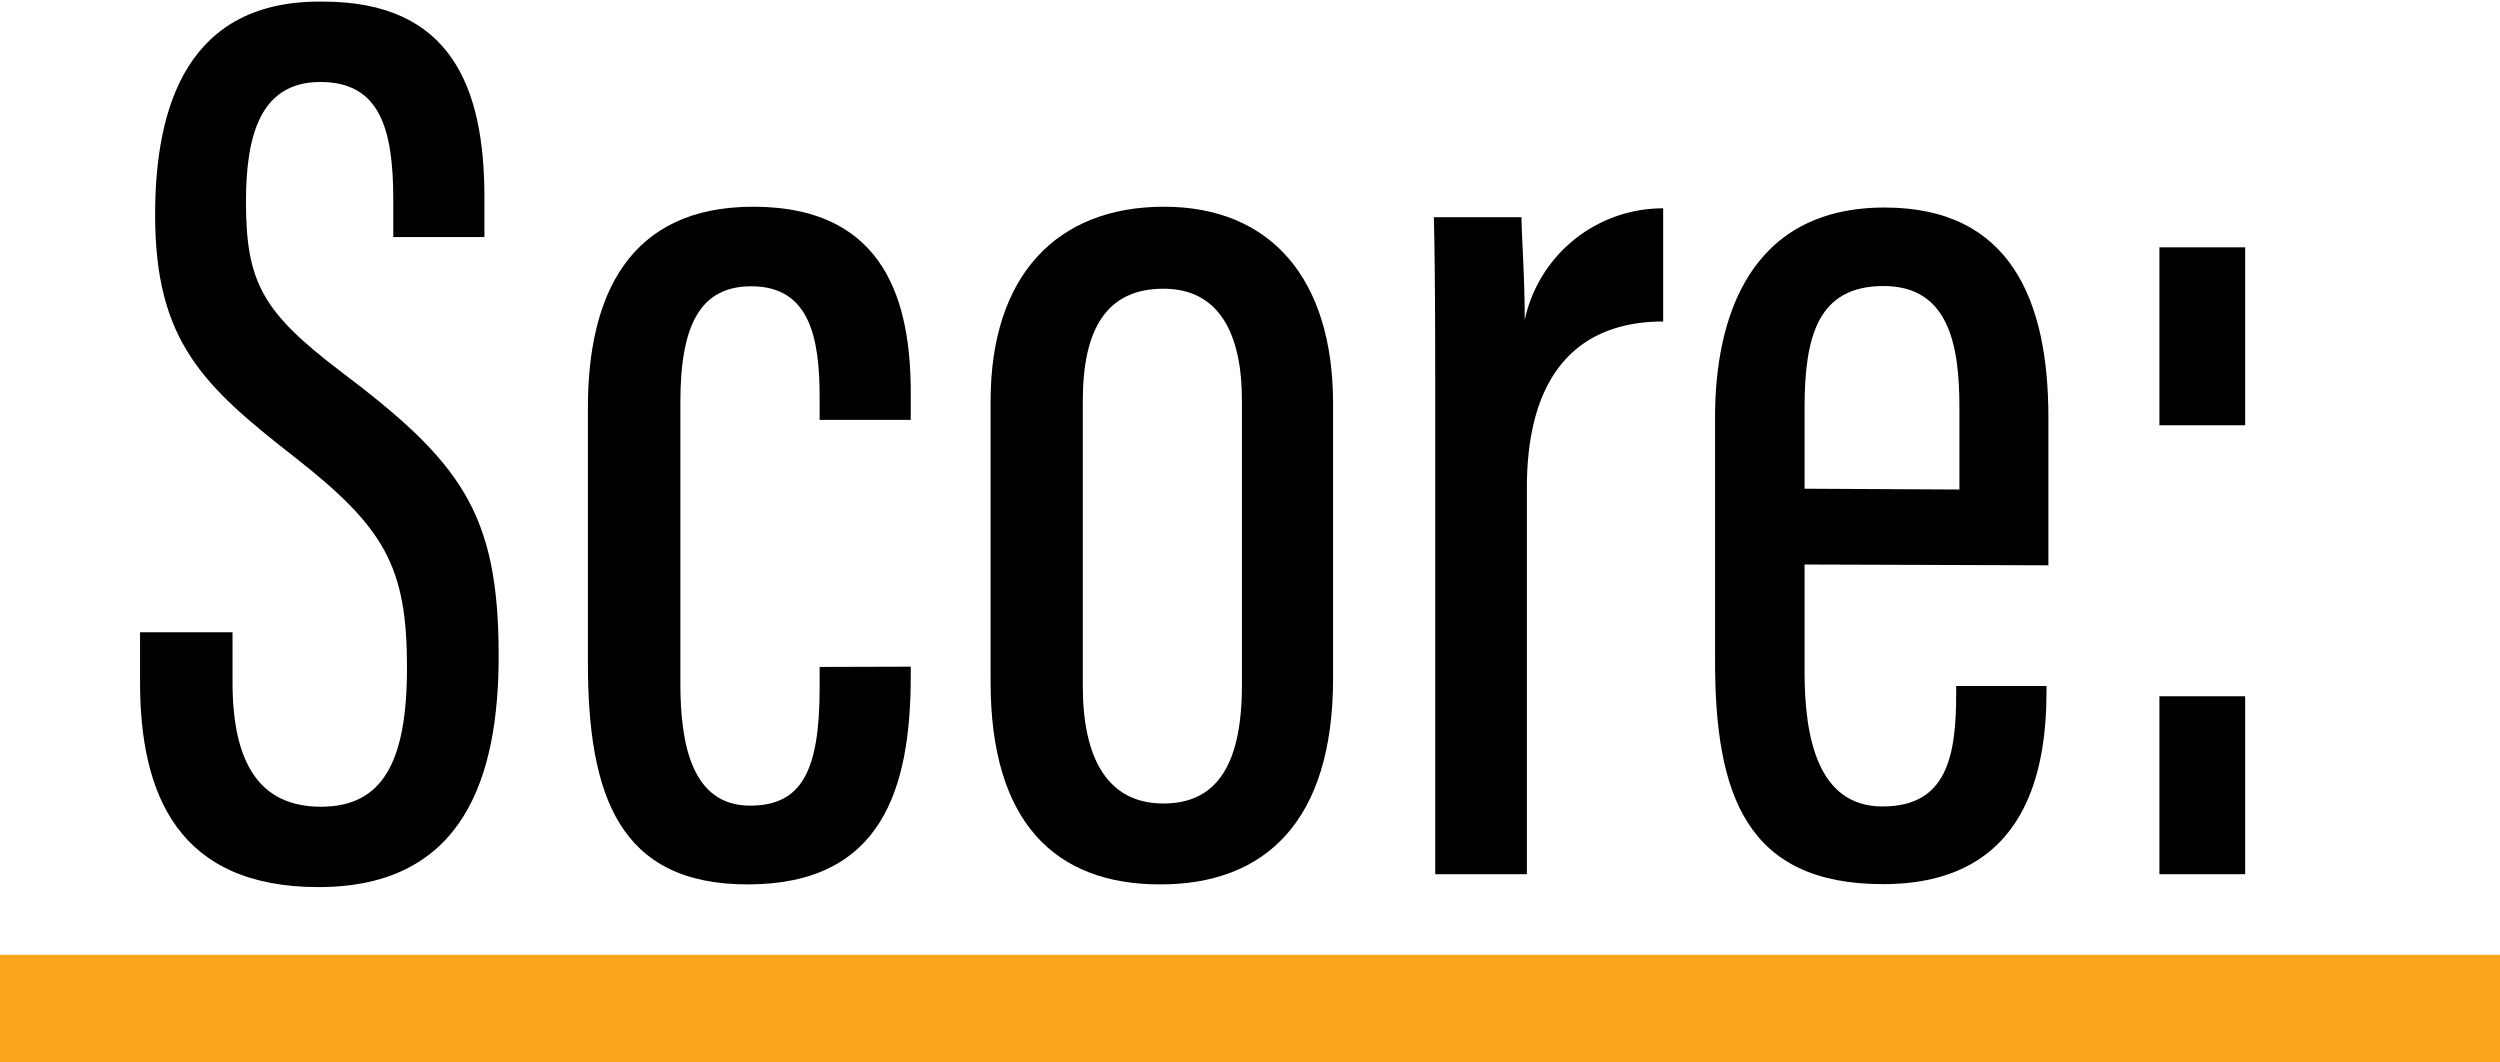 <svg id="Layer_1" data-name="Layer 1" xmlns="http://www.w3.org/2000/svg" viewBox="0 0 93 39.52"><defs><style>.cls-1{fill:none;stroke:#faa41a;stroke-miterlimit:10;stroke-width:4px;}</style></defs><title>score</title><path d="M421.52,346v1.86c0,3,1,4.63,3.29,4.63s3.2-1.66,3.2-5.17c0-3.76-.82-5.21-4.2-7.85s-5.17-4.3-5.17-9c0-4.06,1.22-8,6.25-7.93,4.77,0,6,3.2,6,7.28v1.48h-3.39v-1.39c0-2.66-.51-4.38-2.71-4.38s-2.77,1.92-2.77,4.44c0,3,.6,4.11,3.54,6.34,4.45,3.36,5.86,5.24,5.86,10.56,0,4.51-1.29,8.61-6.7,8.61-5.18,0-6.64-3.39-6.64-7.61V346Z" transform="translate(-412.87 -322.48)"/><path d="M446.75,347.28v.33c0,4.22-1.07,7.77-6.07,7.77-4.77,0-5.94-3.3-5.94-8.25v-9.49c0-4.14,1.51-7.47,6.15-7.47,5,0,5.86,3.67,5.86,6.93v1h-3.39v-.84c0-2.22-.37-4.13-2.54-4.13-1.89,0-2.64,1.42-2.64,4.31v10.48c0,2.22.42,4.53,2.59,4.53,1.93,0,2.59-1.3,2.59-4.39v-.77Z" transform="translate(-412.87 -322.48)"/><path d="M462.46,337.49v10.23c0,5.3-2.51,7.66-6.43,7.66s-6.31-2.32-6.31-7.53V337.41c0-4.7,2.48-7.24,6.45-7.24S462.46,332.85,462.46,337.49Zm-9.31-.1V348c0,2.66.9,4.37,3,4.37,1.89,0,2.92-1.3,2.92-4.41V337.37c0-2.4-.8-4.15-2.92-4.15S453.15,334.73,453.15,337.39Z" transform="translate(-412.87 -322.48)"/><path d="M466.26,338.88c0-3.94,0-6.15-.05-8.32h3.26c0,.64.12,2.18.12,3.82a5.26,5.26,0,0,1,5.15-4.15v4.21c-3,0-5.07,1.77-5.07,6.19V355h-3.41Z" transform="translate(-412.87 -322.48)"/><path d="M480,343.48v4c0,2.43.49,5,2.9,5s2.74-1.89,2.74-4.22V348H489v.18c0,2.83-.66,7.19-6.08,7.19-5.1,0-6.25-3.35-6.25-8.31V338c0-3.71,1.29-7.8,6.31-7.8,4.71,0,6.09,3.5,6.09,7.8v5.51Zm5.76-2.79v-3.05c0-2.28-.37-4.52-2.82-4.52S480,335,480,337.66v3Z" transform="translate(-412.87 -322.48)"/><path d="M493.2,338.3v-6.62h3.19v6.62Zm0,16.7v-6.62h3.19V355Z" transform="translate(-412.87 -322.48)"/><line class="cls-1" y1="37.52" x2="93" y2="37.52"/></svg>